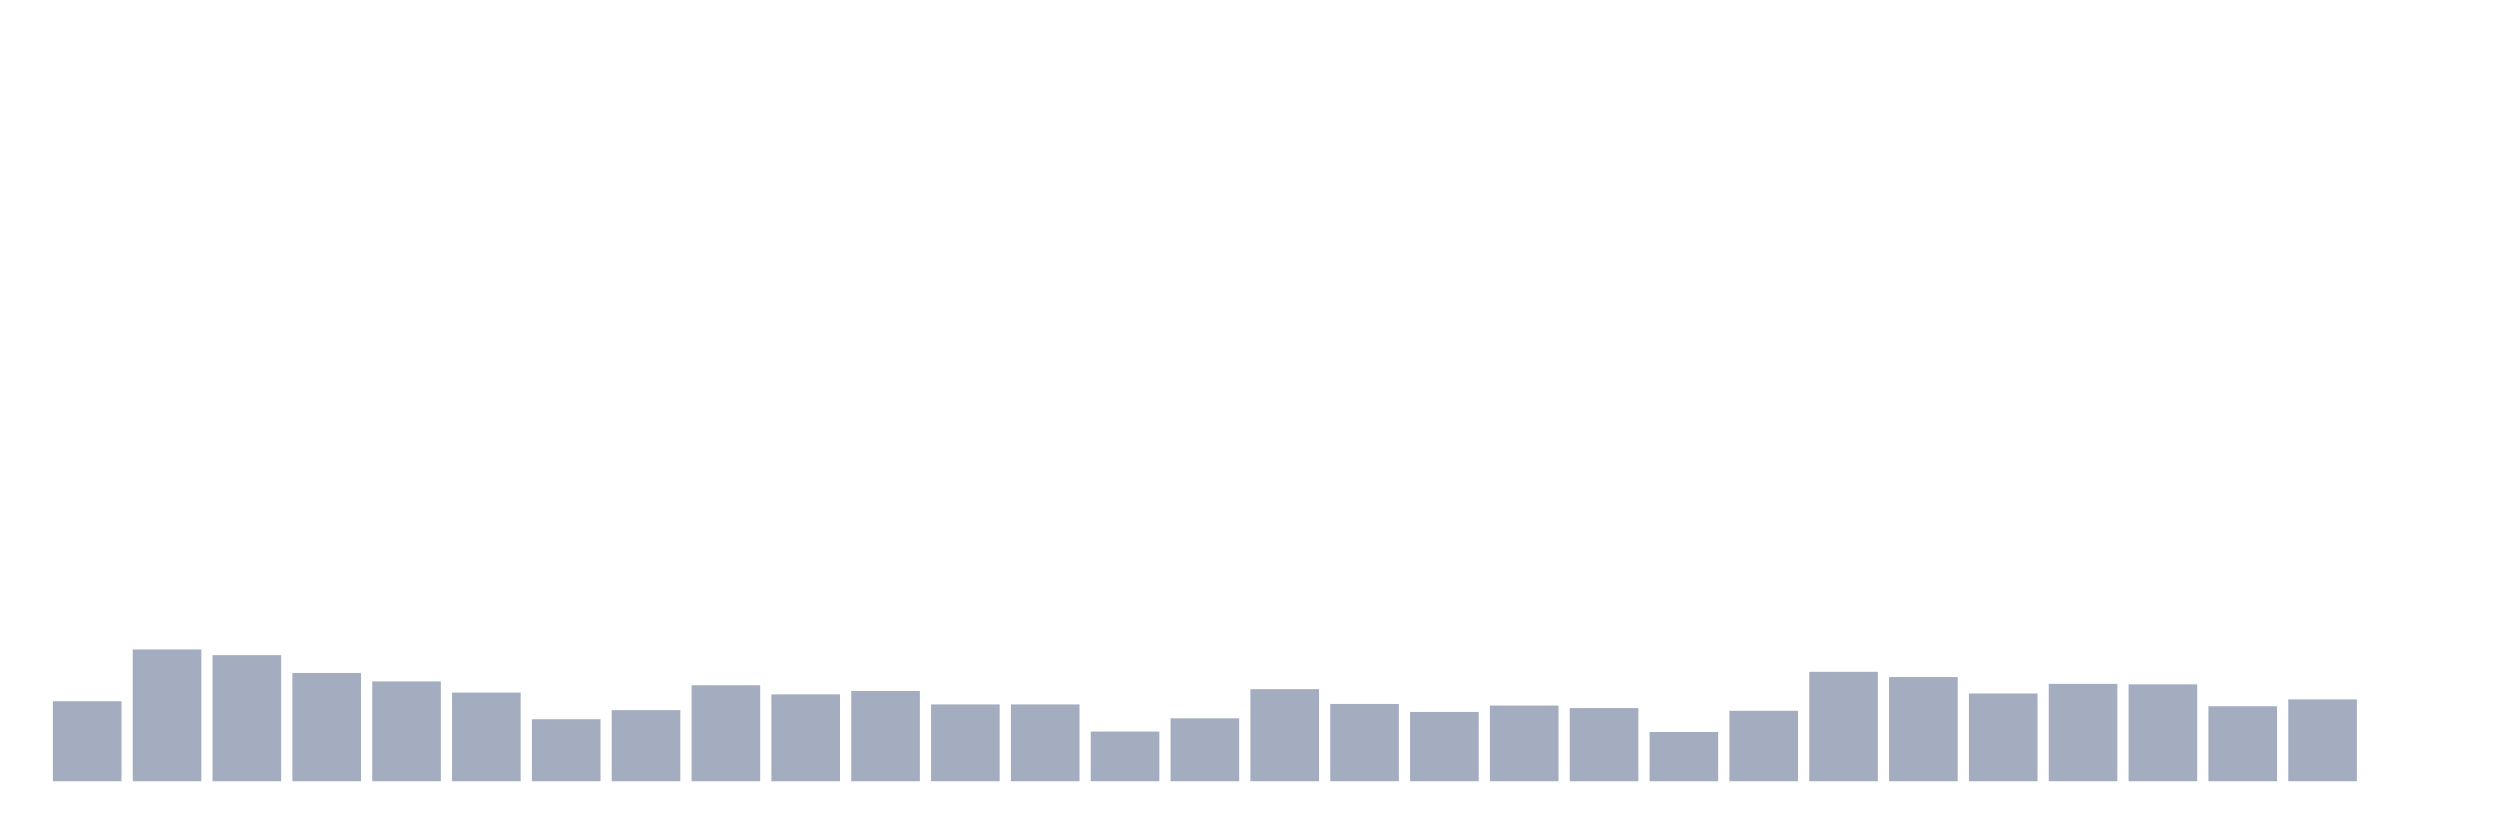 <svg xmlns="http://www.w3.org/2000/svg" viewBox="0 0 480 160"><g transform="translate(10,10)"><rect class="bar" x="0.153" width="13.175" y="124.634" height="15.366" fill="rgb(164,173,192)"></rect><rect class="bar" x="15.482" width="13.175" y="114.697" height="25.303" fill="rgb(164,173,192)"></rect><rect class="bar" x="30.81" width="13.175" y="115.791" height="24.209" fill="rgb(164,173,192)"></rect><rect class="bar" x="46.138" width="13.175" y="119.206" height="20.794" fill="rgb(164,173,192)"></rect><rect class="bar" x="61.466" width="13.175" y="120.826" height="19.174" fill="rgb(164,173,192)"></rect><rect class="bar" x="76.794" width="13.175" y="122.971" height="17.029" fill="rgb(164,173,192)"></rect><rect class="bar" x="92.123" width="13.175" y="128.093" height="11.907" fill="rgb(164,173,192)"></rect><rect class="bar" x="107.451" width="13.175" y="126.341" height="13.659" fill="rgb(164,173,192)"></rect><rect class="bar" x="122.779" width="13.175" y="121.57" height="18.43" fill="rgb(164,173,192)"></rect><rect class="bar" x="138.107" width="13.175" y="123.321" height="16.679" fill="rgb(164,173,192)"></rect><rect class="bar" x="153.436" width="13.175" y="122.664" height="17.336" fill="rgb(164,173,192)"></rect><rect class="bar" x="168.764" width="13.175" y="125.247" height="14.753" fill="rgb(164,173,192)"></rect><rect class="bar" x="184.092" width="13.175" y="125.247" height="14.753" fill="rgb(164,173,192)"></rect><rect class="bar" x="199.42" width="13.175" y="130.457" height="9.543" fill="rgb(164,173,192)"></rect><rect class="bar" x="214.748" width="13.175" y="127.917" height="12.083" fill="rgb(164,173,192)"></rect><rect class="bar" x="230.077" width="13.175" y="122.314" height="17.686" fill="rgb(164,173,192)"></rect><rect class="bar" x="245.405" width="13.175" y="125.159" height="14.841" fill="rgb(164,173,192)"></rect><rect class="bar" x="260.733" width="13.175" y="126.692" height="13.308" fill="rgb(164,173,192)"></rect><rect class="bar" x="276.061" width="13.175" y="125.466" height="14.534" fill="rgb(164,173,192)"></rect><rect class="bar" x="291.39" width="13.175" y="125.947" height="14.053" fill="rgb(164,173,192)"></rect><rect class="bar" x="306.718" width="13.175" y="130.544" height="9.456" fill="rgb(164,173,192)"></rect><rect class="bar" x="322.046" width="13.175" y="126.473" height="13.527" fill="rgb(164,173,192)"></rect><rect class="bar" x="337.374" width="13.175" y="118.987" height="21.013" fill="rgb(164,173,192)"></rect><rect class="bar" x="352.702" width="13.175" y="119.994" height="20.006" fill="rgb(164,173,192)"></rect><rect class="bar" x="368.031" width="13.175" y="123.146" height="16.854" fill="rgb(164,173,192)"></rect><rect class="bar" x="383.359" width="13.175" y="121.307" height="18.693" fill="rgb(164,173,192)"></rect><rect class="bar" x="398.687" width="13.175" y="121.395" height="18.605" fill="rgb(164,173,192)"></rect><rect class="bar" x="414.015" width="13.175" y="125.597" height="14.403" fill="rgb(164,173,192)"></rect><rect class="bar" x="429.344" width="13.175" y="124.284" height="15.716" fill="rgb(164,173,192)"></rect><rect class="bar" x="444.672" width="13.175" y="140" height="0" fill="rgb(164,173,192)"></rect></g></svg>